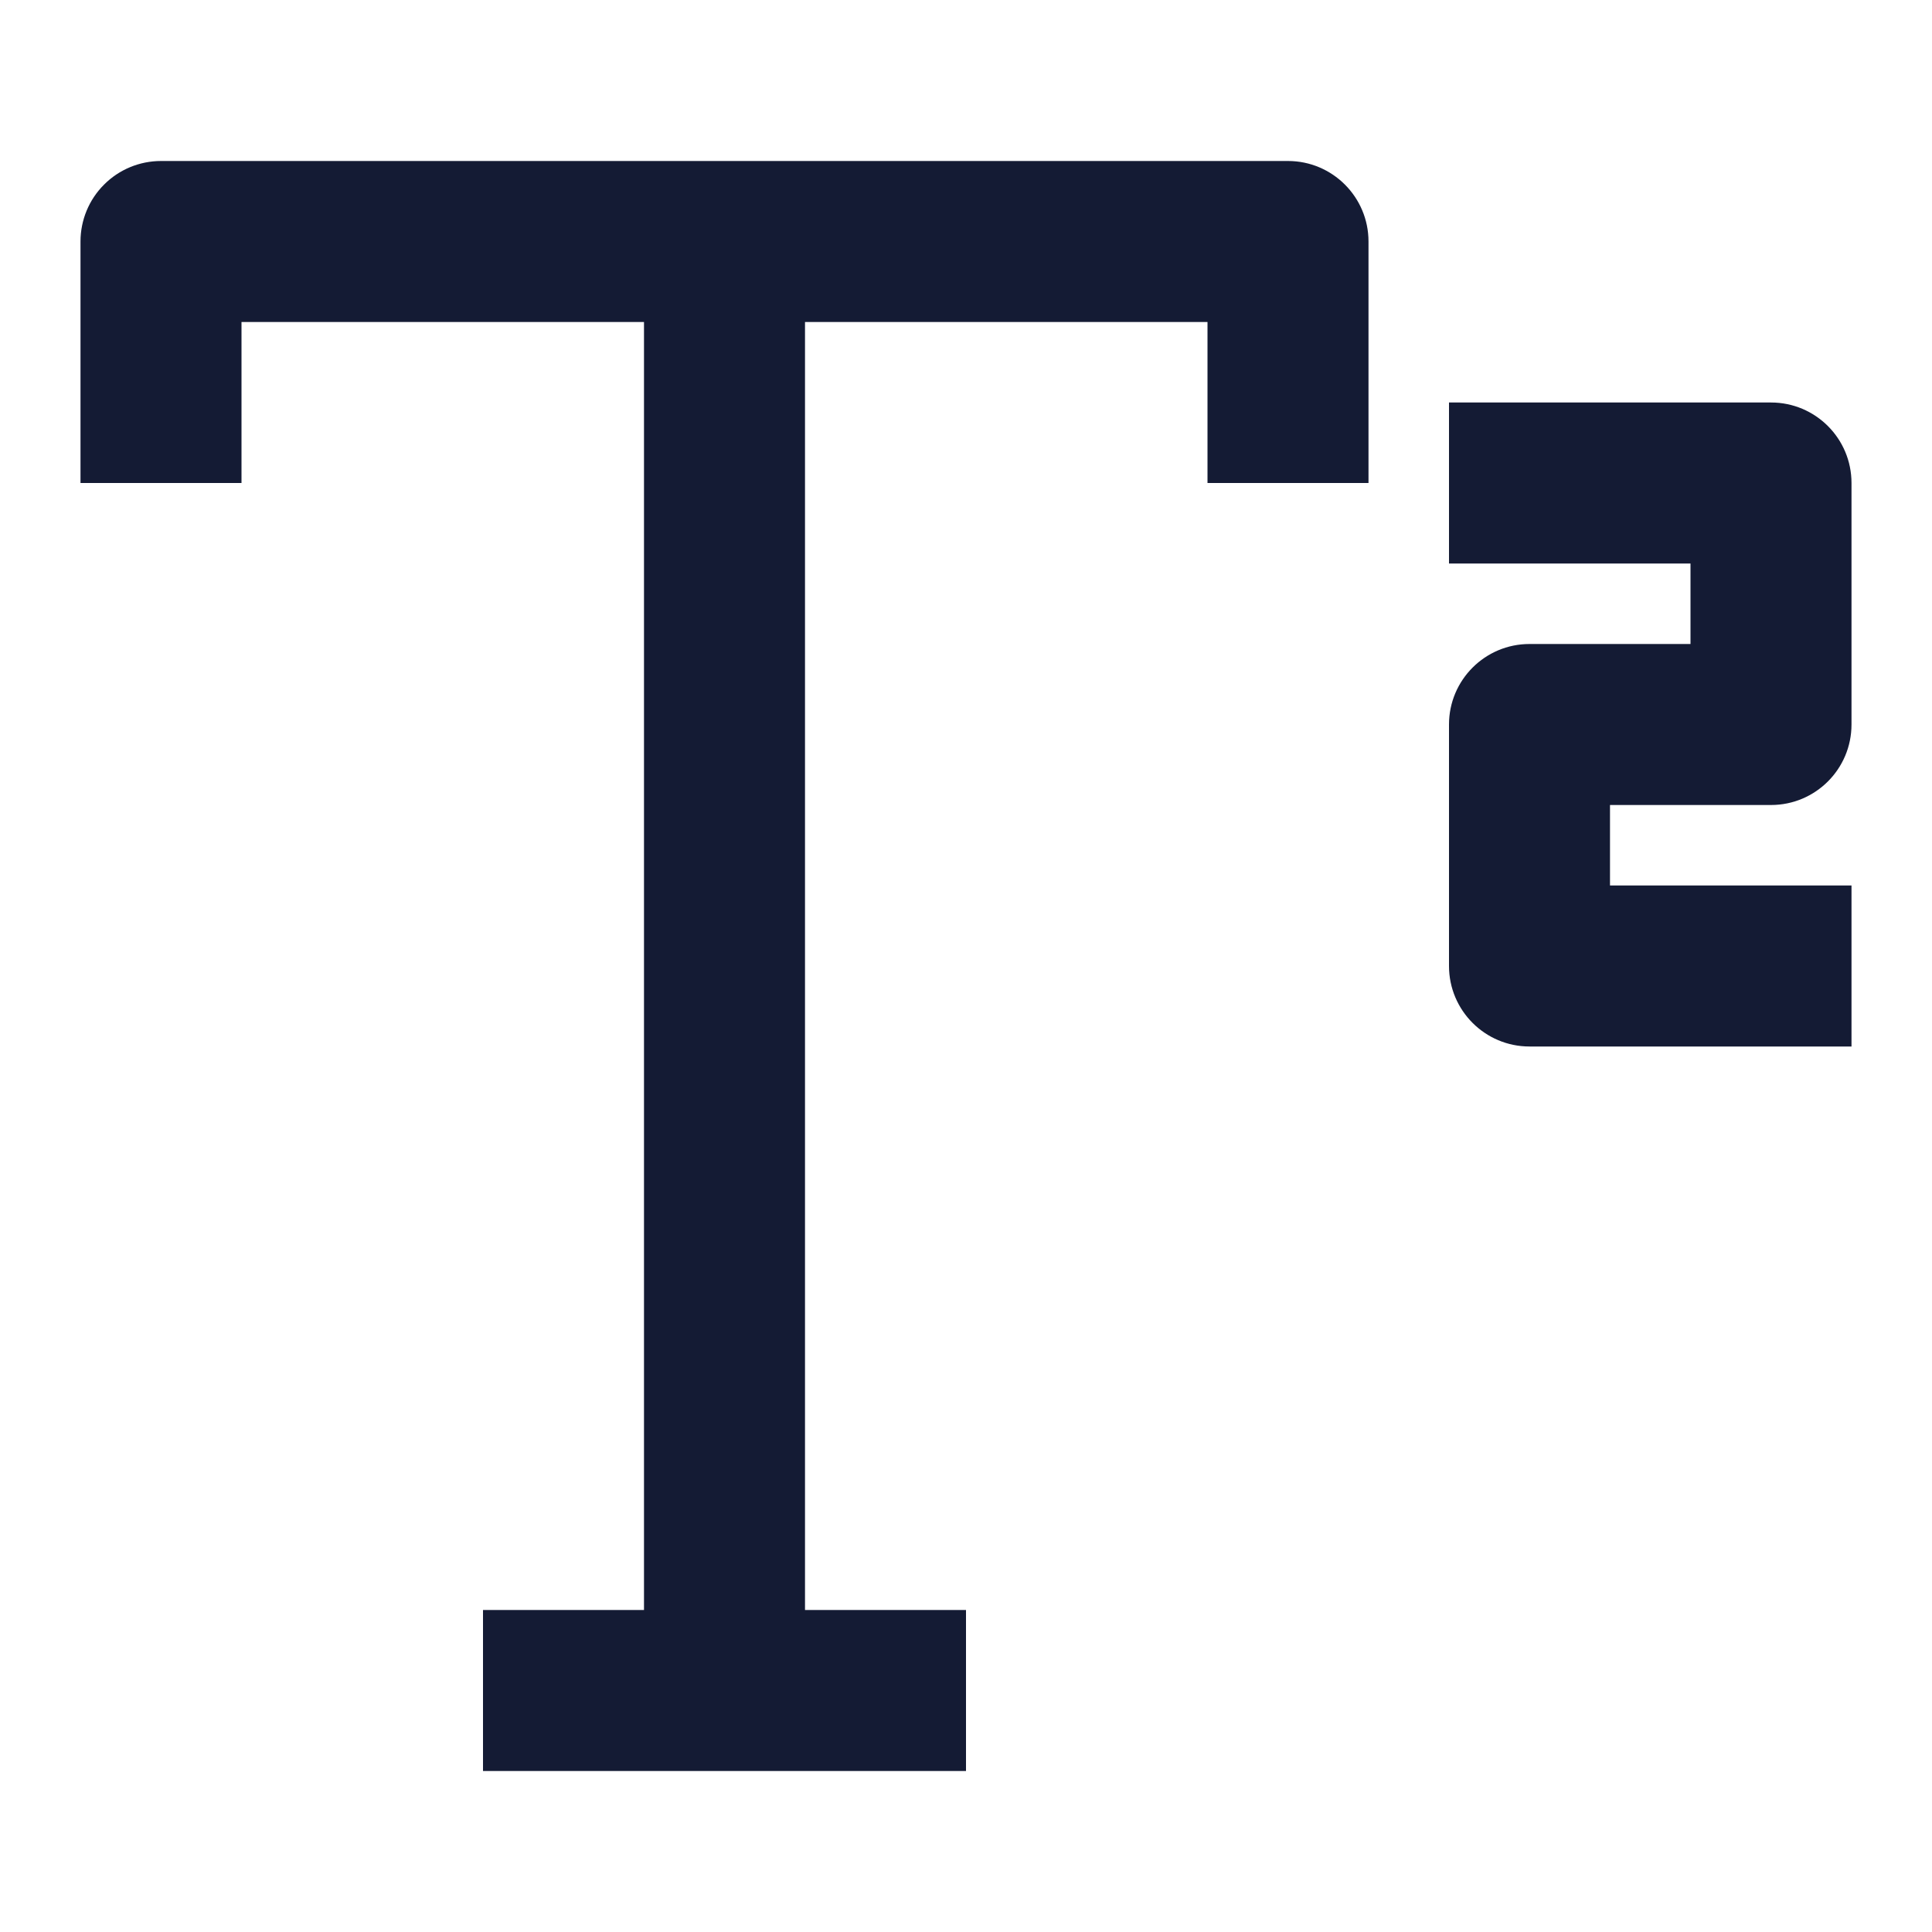 <svg width="24" height="24" viewBox="0 0 24 24" fill="none" xmlns="http://www.w3.org/2000/svg">
<path fill-rule="evenodd" clip-rule="evenodd" d="M8 20V3H10V20H12V22H6V20H8Z" fill="#141B34"/>
<path fill-rule="evenodd" clip-rule="evenodd" d="M1.293 2.293C1.48 2.105 1.735 2 2 2L16 2C16.552 2 17 2.448 17 3V6H15V4L3 4L3 6L1 6L1 3C1 2.735 1.105 2.48 1.293 2.293Z" fill="#141B34"/>
<path fill-rule="evenodd" clip-rule="evenodd" d="M18 5H22C22.553 5 23 5.448 23 6V9C23 9.552 22.553 10 22 10H20V11H23V13H19C18.448 13 18 12.552 18 12V9C18 8.448 18.448 8 19 8H21V7H18V5Z" fill="#141B34"/>
</svg>
